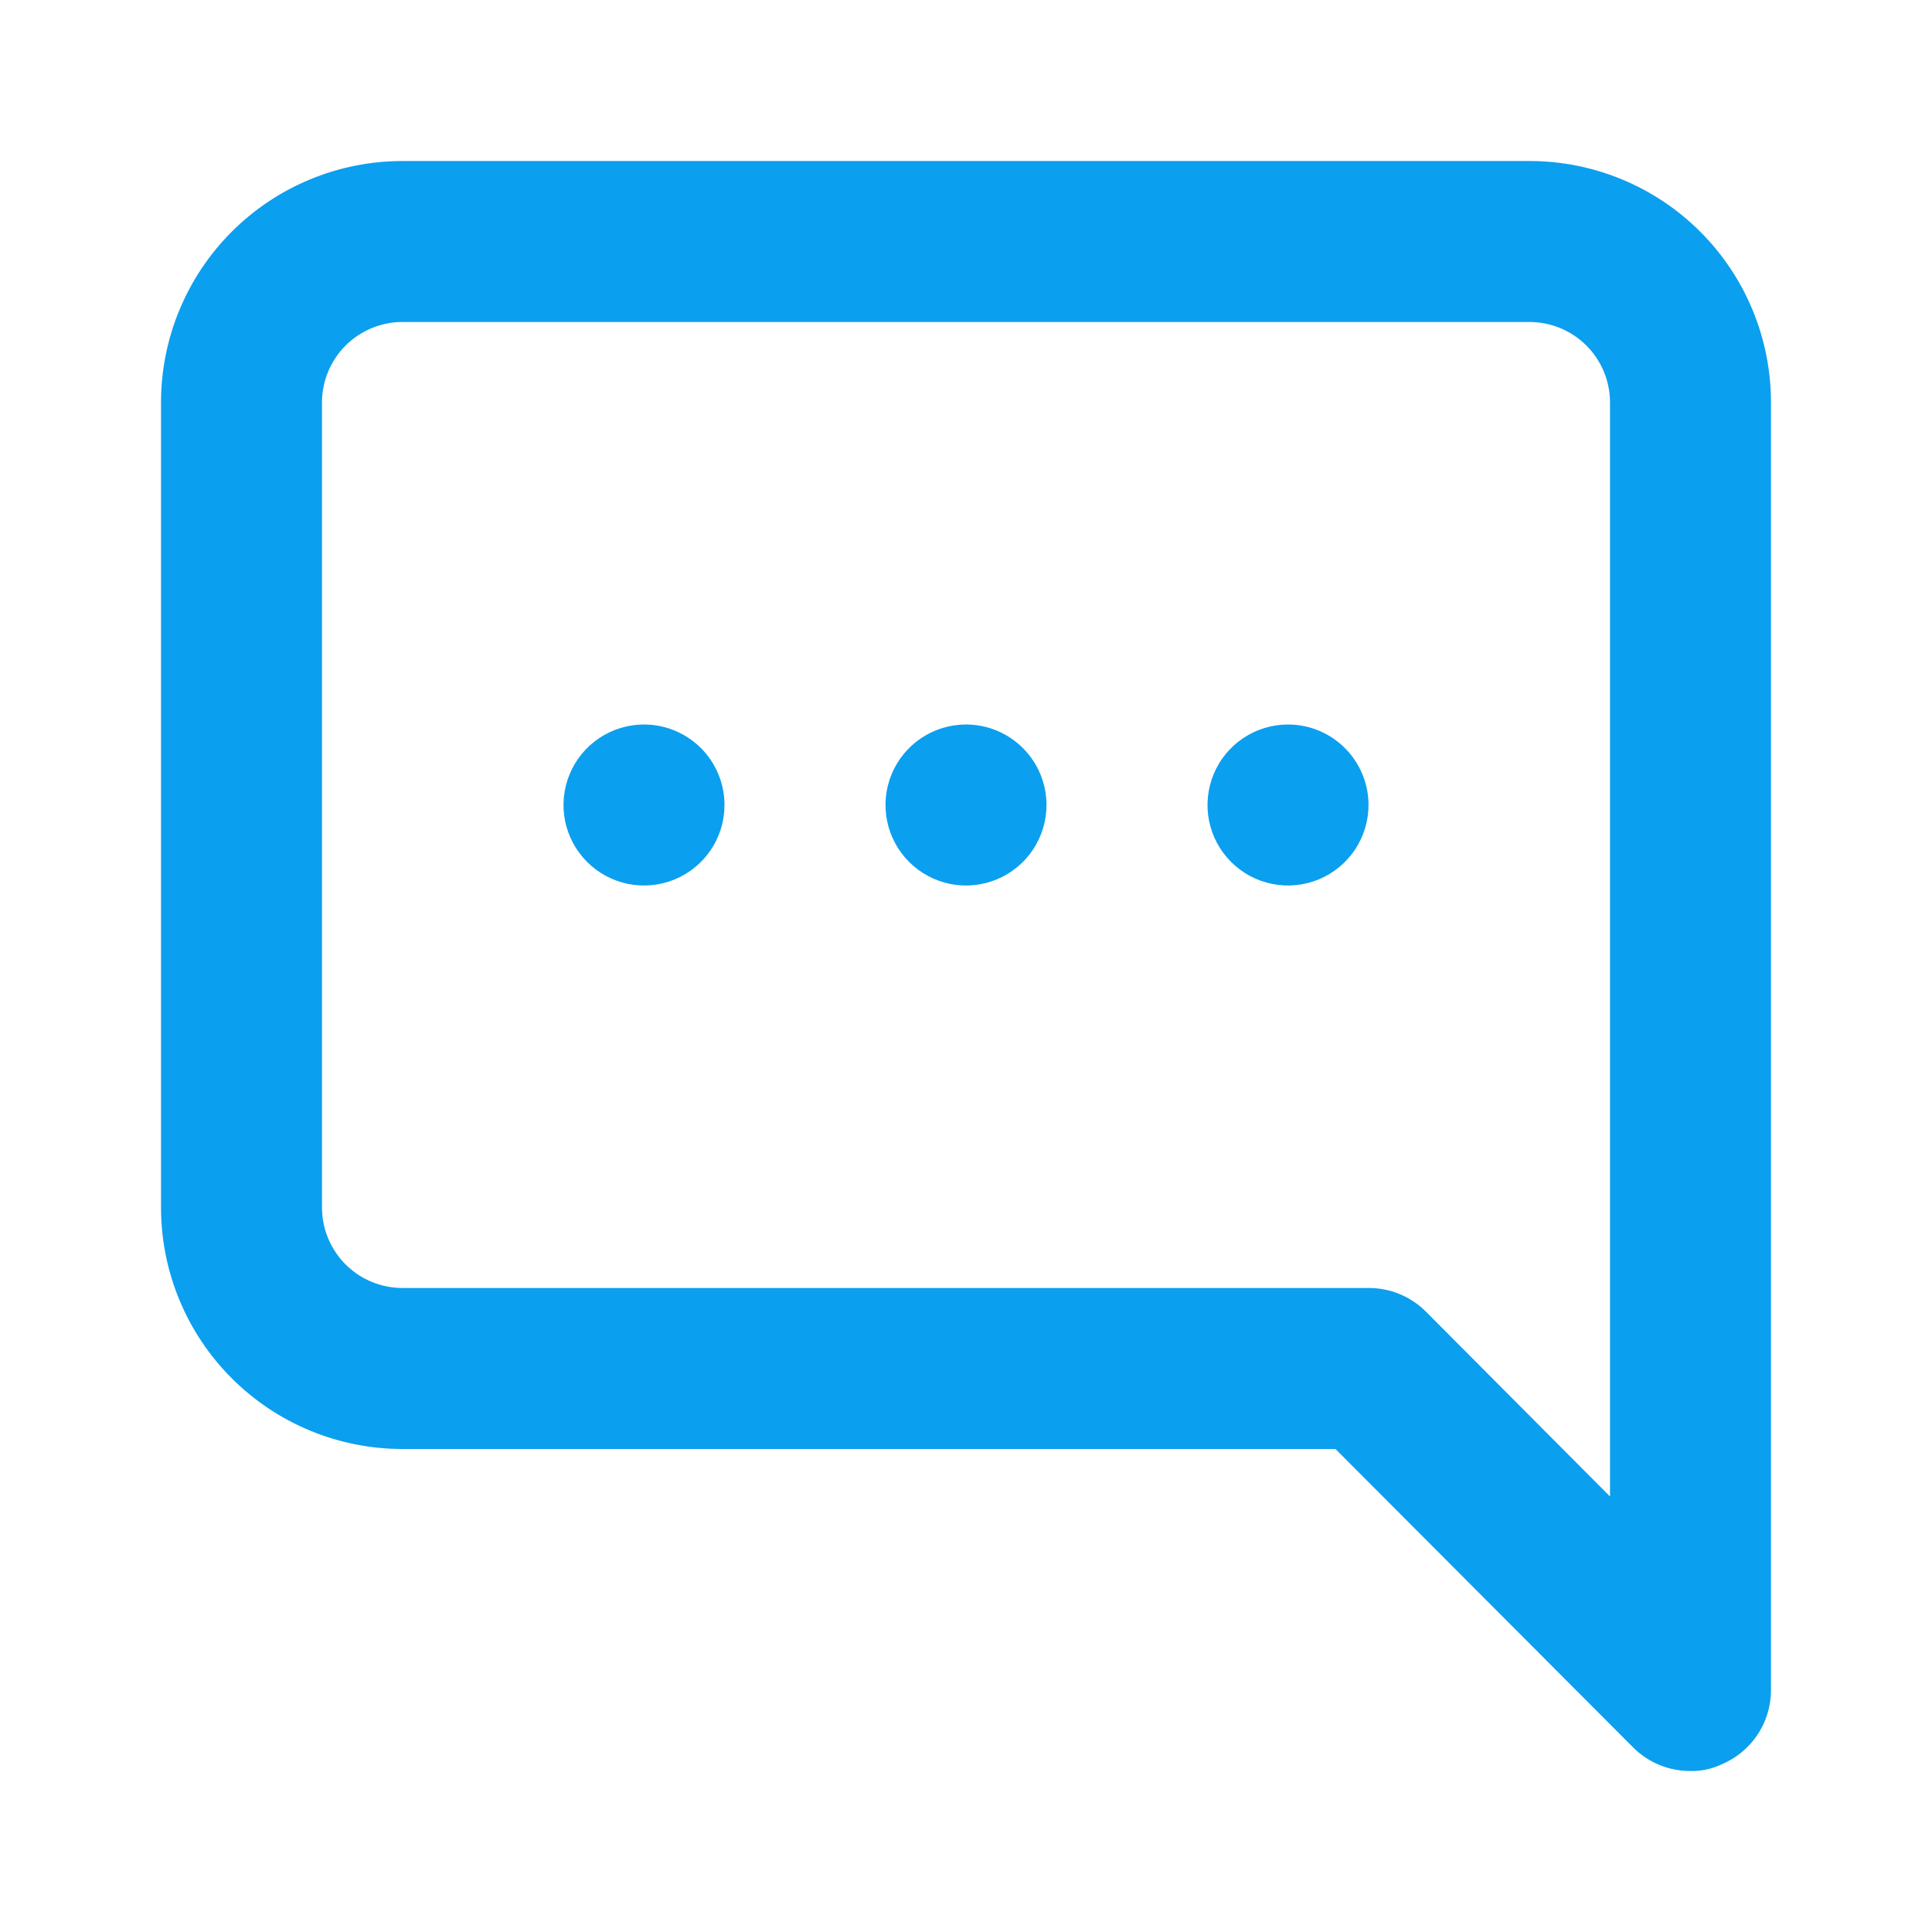 <svg width="50" height="50" viewBox="0 0 50 50" fill="none" xmlns="http://www.w3.org/2000/svg">
<path d="M25 18.75C24.588 18.75 24.185 18.872 23.843 19.101C23.5 19.33 23.233 19.655 23.075 20.036C22.918 20.417 22.876 20.836 22.957 21.24C23.037 21.644 23.235 22.015 23.527 22.306C23.818 22.598 24.189 22.796 24.593 22.877C24.998 22.957 25.416 22.916 25.797 22.758C26.178 22.6 26.503 22.333 26.732 21.991C26.961 21.648 27.083 21.245 27.083 20.833C27.083 20.281 26.864 19.751 26.473 19.36C26.082 18.97 25.552 18.75 25 18.75ZM39.583 4.167H10.417C8.759 4.167 7.169 4.825 5.997 5.997C4.825 7.169 4.167 8.759 4.167 10.417V31.25C4.167 32.908 4.825 34.497 5.997 35.669C7.169 36.842 8.759 37.5 10.417 37.5H34.562L42.271 45.229C42.465 45.422 42.696 45.575 42.95 45.679C43.204 45.782 43.476 45.835 43.75 45.833C44.023 45.84 44.294 45.783 44.542 45.667C44.922 45.51 45.248 45.245 45.478 44.904C45.708 44.563 45.831 44.161 45.833 43.75V10.417C45.833 8.759 45.175 7.169 44.003 5.997C42.831 4.825 41.241 4.167 39.583 4.167ZM41.667 38.729L36.896 33.938C36.701 33.744 36.47 33.592 36.216 33.488C35.963 33.384 35.691 33.332 35.417 33.333H10.417C9.864 33.333 9.334 33.114 8.943 32.723C8.553 32.332 8.333 31.802 8.333 31.25V10.417C8.333 9.864 8.553 9.334 8.943 8.943C9.334 8.553 9.864 8.333 10.417 8.333H39.583C40.136 8.333 40.666 8.553 41.056 8.943C41.447 9.334 41.667 9.864 41.667 10.417V38.729ZM16.667 18.75C16.255 18.75 15.852 18.872 15.509 19.101C15.167 19.33 14.9 19.655 14.742 20.036C14.584 20.417 14.543 20.836 14.623 21.24C14.704 21.644 14.902 22.015 15.194 22.306C15.485 22.598 15.856 22.796 16.26 22.877C16.664 22.957 17.083 22.916 17.464 22.758C17.845 22.6 18.17 22.333 18.399 21.991C18.628 21.648 18.75 21.245 18.75 20.833C18.75 20.281 18.53 19.751 18.14 19.36C17.749 18.97 17.219 18.75 16.667 18.75V18.75ZM33.333 18.75C32.921 18.75 32.519 18.872 32.176 19.101C31.833 19.33 31.566 19.655 31.409 20.036C31.251 20.417 31.21 20.836 31.29 21.24C31.37 21.644 31.569 22.015 31.86 22.306C32.151 22.598 32.523 22.796 32.927 22.877C33.331 22.957 33.75 22.916 34.131 22.758C34.511 22.6 34.837 22.333 35.066 21.991C35.294 21.648 35.417 21.245 35.417 20.833C35.417 20.281 35.197 19.751 34.806 19.36C34.416 18.97 33.886 18.75 33.333 18.75Z" fill="#0b9fef"/>
</svg>
